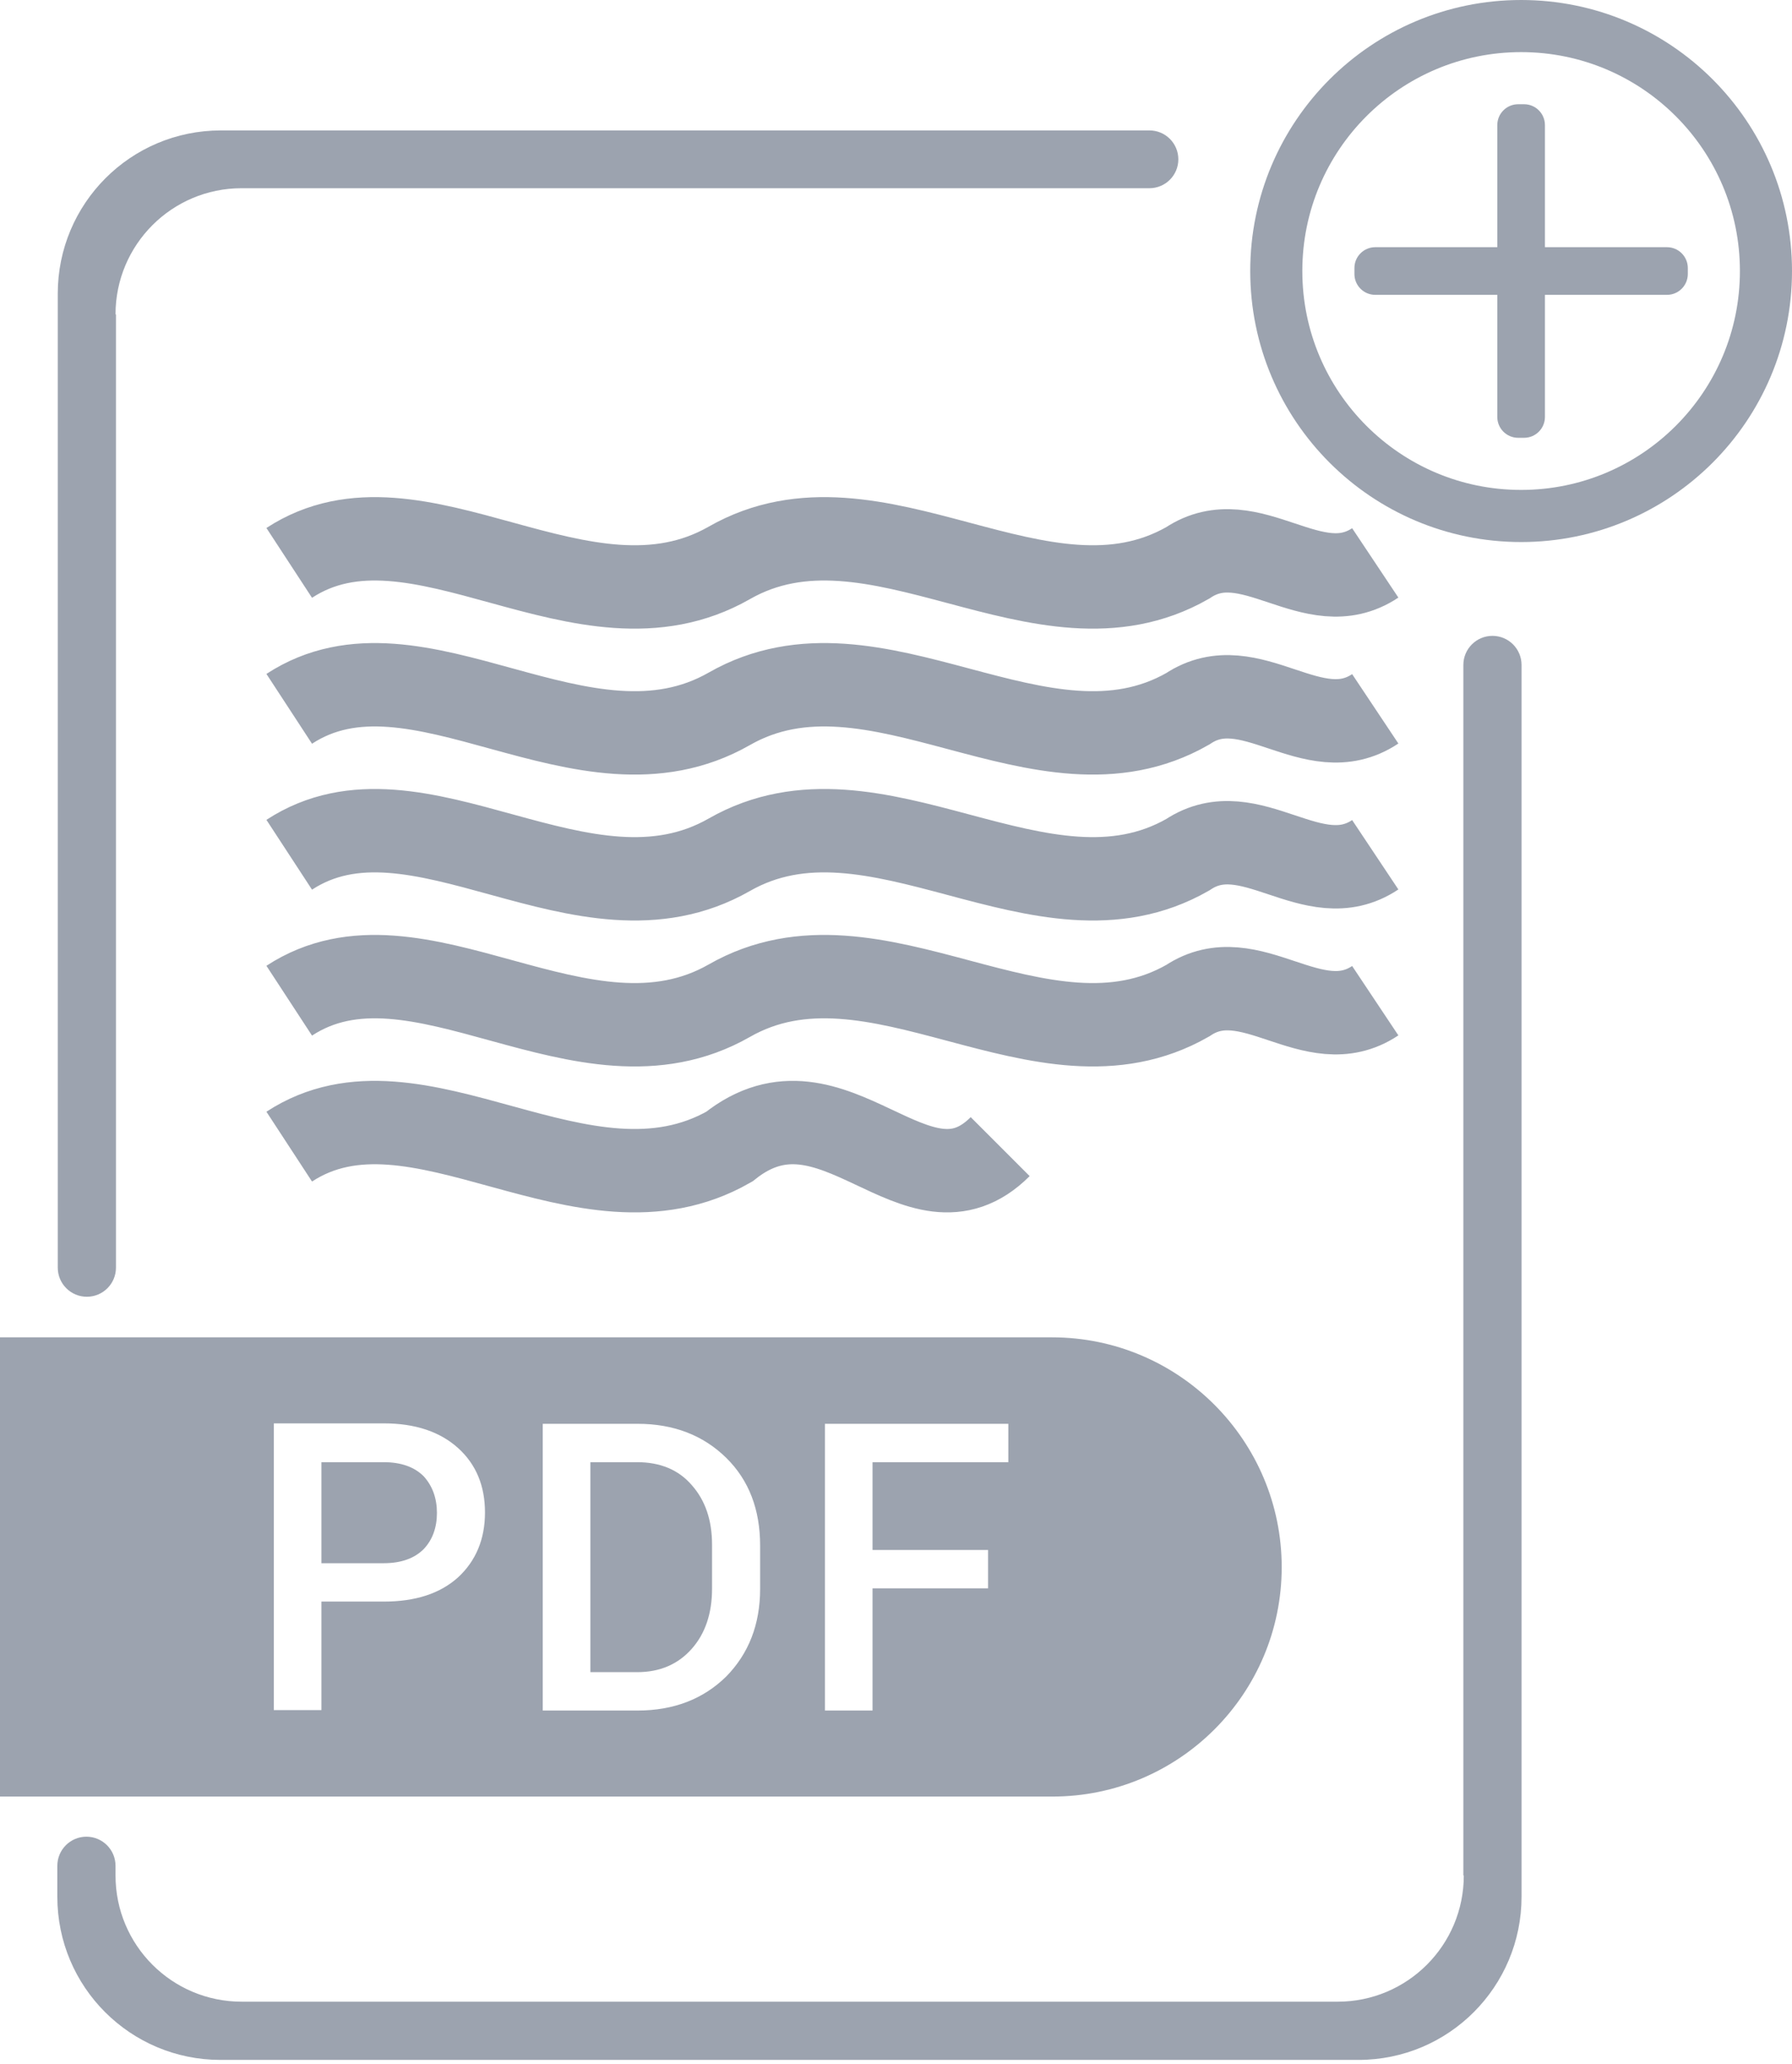 <svg width="86" height="99" viewBox="0 0 86 99" fill="none" xmlns="http://www.w3.org/2000/svg">
<path d="M13.88 27
         C20 23, 28 31, 35 27
         C42 23, 50 31, 57 27
         C60 25, 63 29, 66 27" 
      stroke="#9ca3af" fill="none" stroke-width="4"/>
<path d="M13.88 34
         C20 30, 28 38, 35 34
         C42 30, 50 38, 57 34
         C60 32, 63 36, 66 34" 
      stroke="#9ca3af" fill="none" stroke-width="4"/>
<path d="M13.88 41
         C20 37, 28 45, 35 41
         C42 37, 50 45, 57 41
         C60 39, 63 43, 66 41" 
      stroke="#9ca3af" fill="none" stroke-width="4"/>
<path d="M13.88 48
         C20 44, 28 52, 35 48
         C42 44, 50 52, 57 48
         C60 46, 63 50, 66 48" 
      stroke="#9ca3af" fill="none" stroke-width="4"/>
<path d="M13.88 55
         C20 51, 28 59, 35 55
         C40 51, 44 59, 48 55" 
      stroke="#9ca3af" fill="none" stroke-width="4"/>


<path d="M70.249 89.962C70.249 93.306 67.541 96.014 64.198 96.014H11.596C8.252 96.014 5.544 93.306 5.544 89.962V89.497C5.544 88.726 4.919 88.1 4.147 88.1V88.1C3.376 88.1 2.751 88.726 2.751 89.497V90.978C2.751 95.316 6.263 98.807 10.58 98.807H65.192C69.53 98.807 73.021 95.295 73.021 90.978V31.896C73.021 31.125 72.396 30.5 71.625 30.5V30.5C70.853 30.5 70.228 31.125 70.228 31.896V89.962H70.249Z" fill="#9ca3af"/>
<path d="M11.595 9.028C8.252 9.028 5.544 11.736 5.544 15.079H5.565V60.805C5.565 61.576 4.94 62.201 4.168 62.201C3.397 62.201 2.772 61.576 2.772 60.805V14.085C2.772 9.768 6.263 6.256 10.601 6.256H50.5H55.164C55.929 6.256 56.55 6.876 56.55 7.642C56.55 8.407 55.929 9.028 55.164 9.028H11.595Z" fill="#9ca3af"/>
<path d="M61.51 75.172C61.51 69.1 56.58 64.148 50.486 64.148H0V86.175H50.507C56.58 86.175 61.51 81.245 61.51 75.172ZM21.985 75.659C21.117 76.442 19.932 76.823 18.409 76.823H15.425V82.028H13.14V68.274H18.409C19.932 68.274 21.117 68.676 21.985 69.459C22.852 70.242 23.275 71.279 23.275 72.549C23.275 73.839 22.831 74.876 21.985 75.659ZM36.479 76.209C36.479 77.923 35.929 79.319 34.849 80.42C33.749 81.499 32.331 82.049 30.596 82.049H26.047V68.295H30.596C32.331 68.295 33.749 68.846 34.849 69.925C35.95 71.004 36.479 72.421 36.479 74.135V76.209ZM48.391 70.136H41.874V74.347H47.418V76.188H41.874V82.049H39.589V68.295H48.391V70.136Z" fill="#9ca3af"/>
<path d="M30.575 70.136H28.332V80.208H30.575C31.675 80.208 32.543 79.827 33.199 79.087C33.855 78.346 34.172 77.373 34.172 76.209V74.093C34.172 72.929 33.855 71.977 33.199 71.237C32.564 70.496 31.675 70.136 30.575 70.136Z" fill="#9ca3af"/>
<path d="M18.409 70.136H15.425V74.982H18.409C19.255 74.982 19.89 74.749 20.334 74.305C20.757 73.86 20.969 73.268 20.969 72.57C20.969 71.871 20.757 71.279 20.334 70.813C19.89 70.369 19.255 70.136 18.409 70.136Z" fill="#9ca3af"/>
<path d="M72.857 21C72.305 21 71.857 20.552 71.857 20V14.143H66C65.448 14.143 65 13.695 65 13.143V12.857C65 12.305 65.448 11.857 66 11.857H71.857V6C71.857 5.448 72.305 5 72.857 5H73.143C73.695 5 74.143 5.448 74.143 6V11.857H80C80.552 11.857 81 12.305 81 12.857V13.143C81 13.695 80.552 14.143 80 14.143H74.143V20C74.143 20.552 73.695 21 73.143 21H72.857Z" fill="#9ca3af"/>
<path d="M84.75 13C84.75 19.489 79.489 24.75 73 24.75C66.511 24.75 61.25 19.489 61.25 13C61.25 6.511 66.511 1.25 73 1.25C79.489 1.25 84.75 6.511 84.75 13Z" stroke="#9ca3af" stroke-width="2.5"/>
</svg>